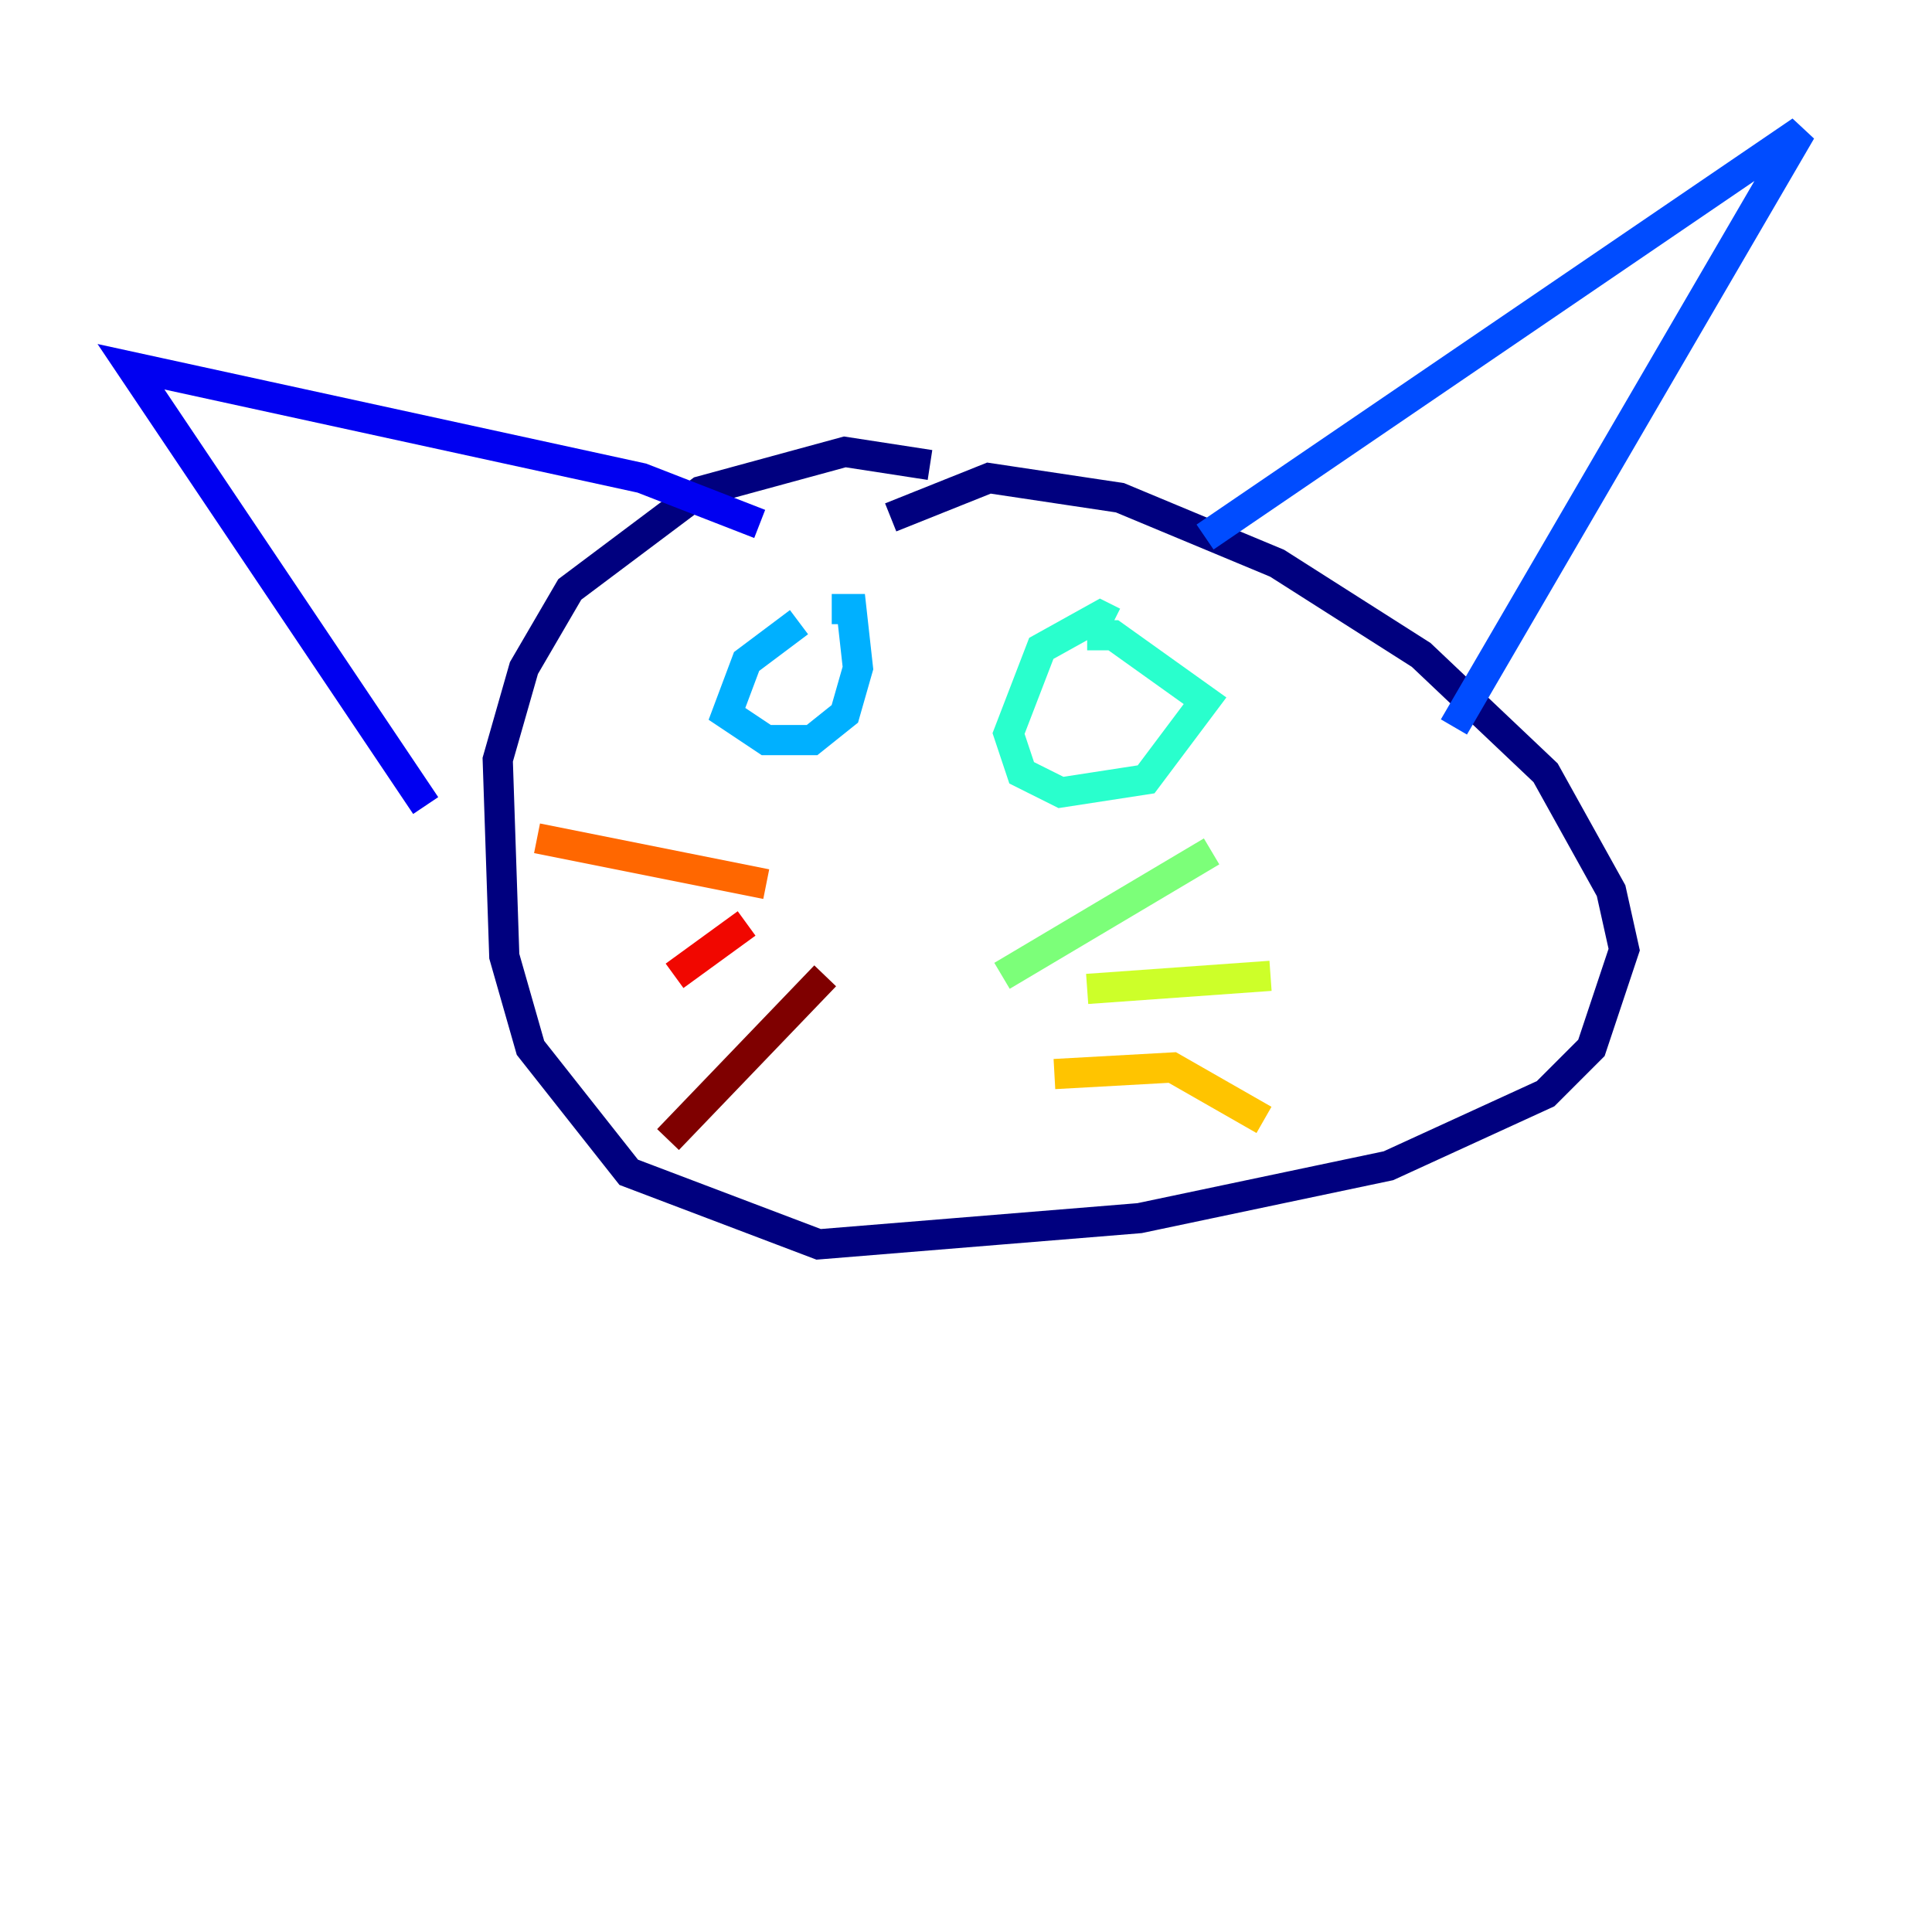 <?xml version="1.0" encoding="utf-8" ?>
<svg baseProfile="tiny" height="128" version="1.2" viewBox="0,0,128,128" width="128" xmlns="http://www.w3.org/2000/svg" xmlns:ev="http://www.w3.org/2001/xml-events" xmlns:xlink="http://www.w3.org/1999/xlink"><defs /><polyline fill="none" points="61.614,30.807 55.973,29.939 46.427,32.542 37.749,39.051 34.712,44.258 32.976,50.332 33.41,63.349 35.146,69.424 41.654,77.668 54.237,82.441 75.498,80.705 91.986,77.234 102.4,72.461 105.437,69.424 107.607,62.915 106.739,59.01 102.4,51.2 94.156,43.39 84.61,37.315 74.197,32.976 65.519,31.675 59.01,34.278" stroke="#00007f" stroke-width="2" /><polyline fill="none" points="28.203,53.37 8.678,24.298 42.522,31.675 50.332,34.712" stroke="#0000f1" stroke-width="2" /><polyline fill="none" points="79.837,35.58 119.322,8.678 96.325,48.163" stroke="#004cff" stroke-width="2" /><polyline fill="none" points="52.936,41.22 49.464,43.824 48.163,47.295 50.766,49.031 53.803,49.031 55.973,47.295 56.841,44.258 56.407,40.352 55.105,40.352" stroke="#00b0ff" stroke-width="2" /><polyline fill="none" points="73.763,41.22 72.895,40.786 68.99,42.956 66.82,48.597 67.688,51.2 70.291,52.502 75.932,51.634 79.837,46.427 73.763,42.088 72.027,42.088" stroke="#29ffcd" stroke-width="2" /><polyline fill="none" points="66.386,64.651 80.271,56.407" stroke="#7cff79" stroke-width="2" /><polyline fill="none" points="72.027,65.519 84.176,64.651" stroke="#cdff29" stroke-width="2" /><polyline fill="none" points="69.858,71.159 77.668,70.725 83.742,74.197" stroke="#ffc400" stroke-width="2" /><polyline fill="none" points="50.766,58.576 35.58,55.539" stroke="#ff6700" stroke-width="2" /><polyline fill="none" points="49.464,61.18 44.691,64.651" stroke="#f10700" stroke-width="2" /><polyline fill="none" points="54.671,64.651 44.258,75.498" stroke="#7f0000" stroke-width="2" /></svg>